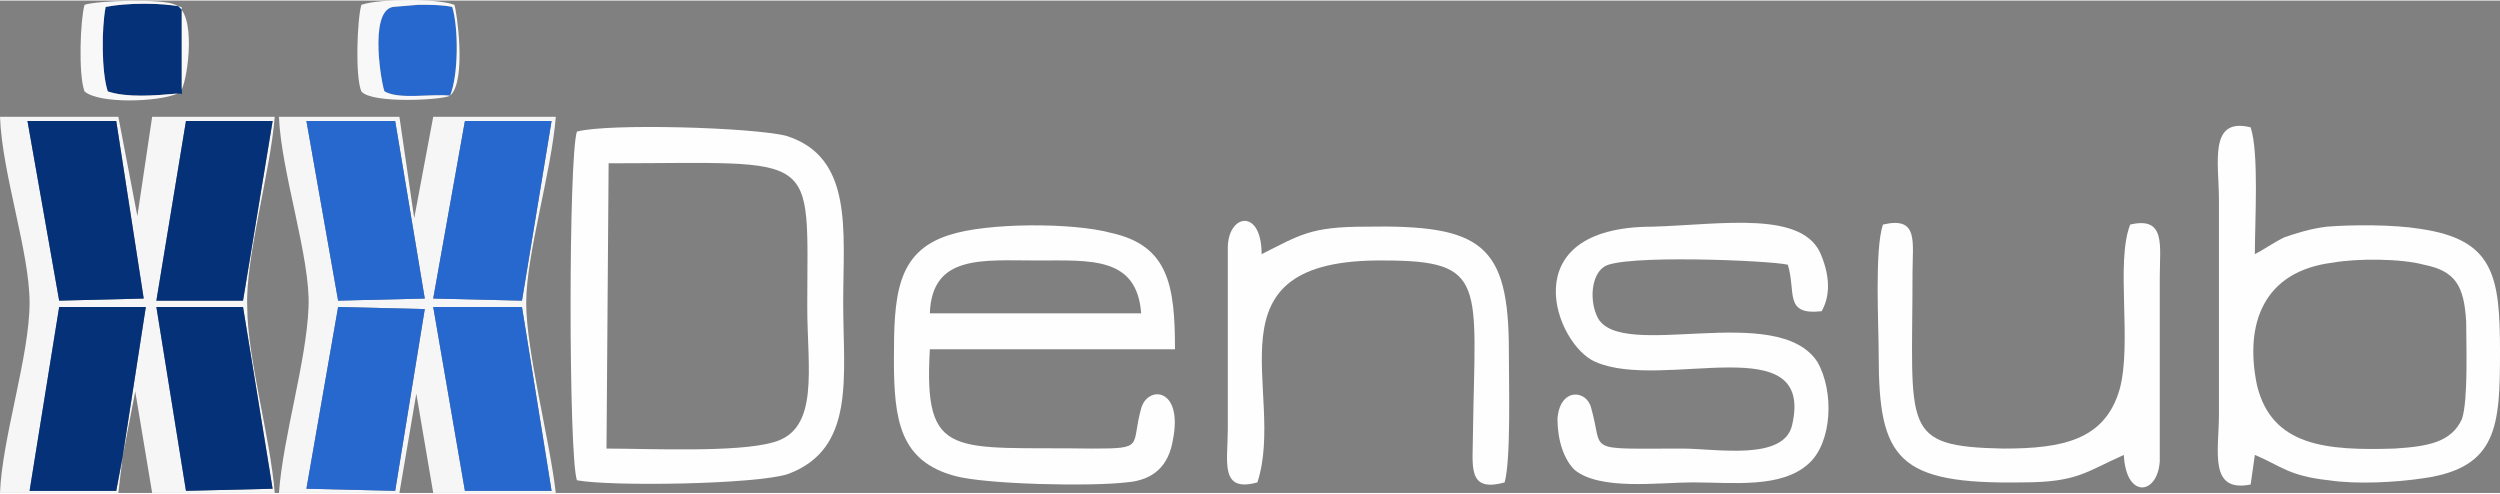 <?xml version="1.0" encoding="UTF-8"?>
<!DOCTYPE svg PUBLIC "-//W3C//DTD SVG 1.1//EN" "http://www.w3.org/Graphics/SVG/1.1/DTD/svg11.dtd">
<!-- Creator: CorelDRAW X8 -->
<svg xmlns="http://www.w3.org/2000/svg" xml:space="preserve" width="1388px" height="274px" version="1.1" style="shape-rendering:geometricPrecision; text-rendering:geometricPrecision; image-rendering:optimizeQuality; fill-rule:evenodd; clip-rule:evenodd"
viewBox="0 0 1183 233"
 xmlns:xlink="http://www.w3.org/1999/xlink">
 <rect x="0" y="0" width="1183" height="233" fill="#808080" stroke="none"/>
 <defs>
  <style type="text/css">
   <![CDATA[
    .fil0 {fill:#FEFEFE}
    .fil3 {fill:#043178}
    .fil2 {fill:#2768CF}
    .fil1 {fill:#F6F6F7}
    .fil4 {fill:#F8F8F8}
   ]]>
  </style>
 </defs>
 <g id="Layer_x0020_1">
  <path class="fil0" d="M288 77c101,0 94,-7 94,68 0,29 6,58 -16,64 -17,5 -59,3 -79,3l1 -135zm-15 150c16,3 85,2 100,-3 32,-12 26,-46 26,-81 0,-34 5,-69 -27,-79 -16,-4 -84,-6 -99,-2 -4,12 -4,153 0,165z"/>
  <path class="fil0" d="M1104 124c11,-2 32,-2 43,1 15,3 19,10 20,27 0,11 1,37 -2,46 -5,11 -16,13 -32,14 -32,1 -58,-1 -65,-30 -6,-29 3,-54 36,-58zm-37 91c12,5 16,10 35,12 13,2 32,1 45,-1 35,-5 36,-25 36,-60 0,-36 -3,-53 -38,-58 -12,-2 -32,-2 -44,-1 -8,1 -14,3 -20,5 -6,3 -10,6 -14,8 0,-16 2,-48 -2,-60 -20,-5 -15,17 -15,34l0 102c0,17 -5,37 15,33l2 -14z"/>
  <path class="fil0" d="M440 148c1,-28 25,-25 51,-25 25,0 47,-2 49,25l-100 0zm116 17c0,-30 -3,-49 -30,-55 -18,-5 -59,-5 -77,1 -25,8 -26,29 -26,59 0,29 3,48 29,55 15,4 64,5 81,3 13,-1 20,-8 22,-20 5,-25 -12,-26 -15,-15 -5,18 2,19 -23,19 -66,-1 -80,6 -77,-47l116 0z"/>
  <path class="fil0" d="M862 147c4,-7 4,-16 0,-26 -8,-22 -47,-15 -80,-14 -67,0 -46,56 -27,64 32,14 104,-17 93,30 -4,17 -36,11 -52,11 -47,0 -37,2 -43,-19 -2,-9 -15,-10 -16,5 0,10 3,19 8,24 12,10 40,6 56,6 19,0 42,3 55,-9 11,-10 12,-34 4,-48 -19,-29 -93,0 -104,-21 -4,-8 -3,-20 3,-24 8,-6 79,-3 87,-1 4,13 -2,24 16,22z"/>
  <path class="fil1" d="M74 145l41 0 14 86 -41 1 -14 -87zm-16 71l-3 16 -41 0 14 -87 41 0 -11 71zm57 -74l-41 0 14 -85 41 0 -14 85zm-102 -85l42 0 13 84 -40 1 -15 -85zm45 159l6 -31 8 48 58 0c-2,-26 -13,-64 -13,-88 -1,-23 11,-64 13,-90l-58 0 -7 47 -9 -47 -56 0c1,27 14,64 14,88 0,25 -13,64 -14,90l56 0 2 -17z"/>
  <path class="fil1" d="M160 145l41 1 -14 86 -42 -1 15 -86zm45 0l42 0 14 87 -41 0 -15 -87zm-4 -4l-41 1 -15 -85 42 0 14 84zm19 -84l41 0 -14 85 -42 -1 15 -84zm43 176c-3,-26 -14,-67 -14,-90 0,-23 12,-62 14,-88l-58 0 -9 48 -7 -48 -57 0c1,26 15,67 14,90 -1,26 -12,61 -14,88l57 0 8 -47 8 47 58 0z"/>
  <path class="fil0" d="M595 228c14,-43 -27,-106 60,-105 49,0 43,11 42,82 0,15 -3,28 15,23 3,-11 2,-46 2,-62 0,-51 -13,-60 -68,-59 -26,0 -31,4 -49,13 0,-22 -16,-19 -16,-3l0 86c0,15 -4,30 14,25z"/>
  <path class="fil0" d="M891 106c-4,12 -2,47 -2,62 0,49 9,61 68,60 26,0 30,-5 48,-13 1,21 16,19 17,3l0 -87c0,-15 3,-29 -14,-25 -7,18 1,56 -5,78 -7,24 -27,28 -55,28 -49,-1 -43,-9 -43,-83 0,-15 3,-27 -14,-23z"/>
  <polygon class="fil2" points="220,232 261,232 247,145 205,145 "/>
  <polygon class="fil2" points="145,231 187,232 201,146 160,145 "/>
  <polygon class="fil3" points="58,216 69,145 28,145 14,232 55,232 "/>
  <polygon class="fil3" points="129,231 115,145 74,145 88,232 "/>
  <polygon class="fil2" points="160,142 201,141 187,57 145,57 "/>
  <polygon class="fil3" points="28,142 68,141 55,57 13,57 "/>
  <polygon class="fil2" points="205,141 247,142 261,57 220,57 "/>
  <polygon class="fil3" points="129,57 88,57 74,142 115,142 "/>
  <path class="fil3" d="M84 44c3,0 2,1 2,-2l0 -39c-9,-2 -26,-2 -36,0 -2,10 -2,31 1,40 9,3 22,2 33,1z"/>
  <path class="fil2" d="M213 45c4,-10 4,-32 1,-42 -5,-1 -10,-1 -16,-1l-12 1c-12,2 -5,39 -4,40 7,4 22,1 31,2z"/>
  <path class="fil4" d="M84 44c-11,1 -24,2 -33,-1 -3,-9 -3,-30 -1,-40 10,-2 27,-2 36,0l0 39c3,-6 7,-36 -3,-40 -6,-3 -37,-2 -43,0 -2,7 -3,33 0,41 7,6 35,5 44,1z"/>
  <path class="fil4" d="M213 45c-9,-1 -24,2 -31,-2 -1,-1 -8,-38 4,-40l12 -1c6,0 11,0 16,1 3,10 3,32 -1,42zm0 0c8,-7 3,-41 2,-43 -8,-3 -35,-3 -44,0 -2,7 -3,34 0,41 5,6 39,4 42,2z"/>
 </g>
</svg>
